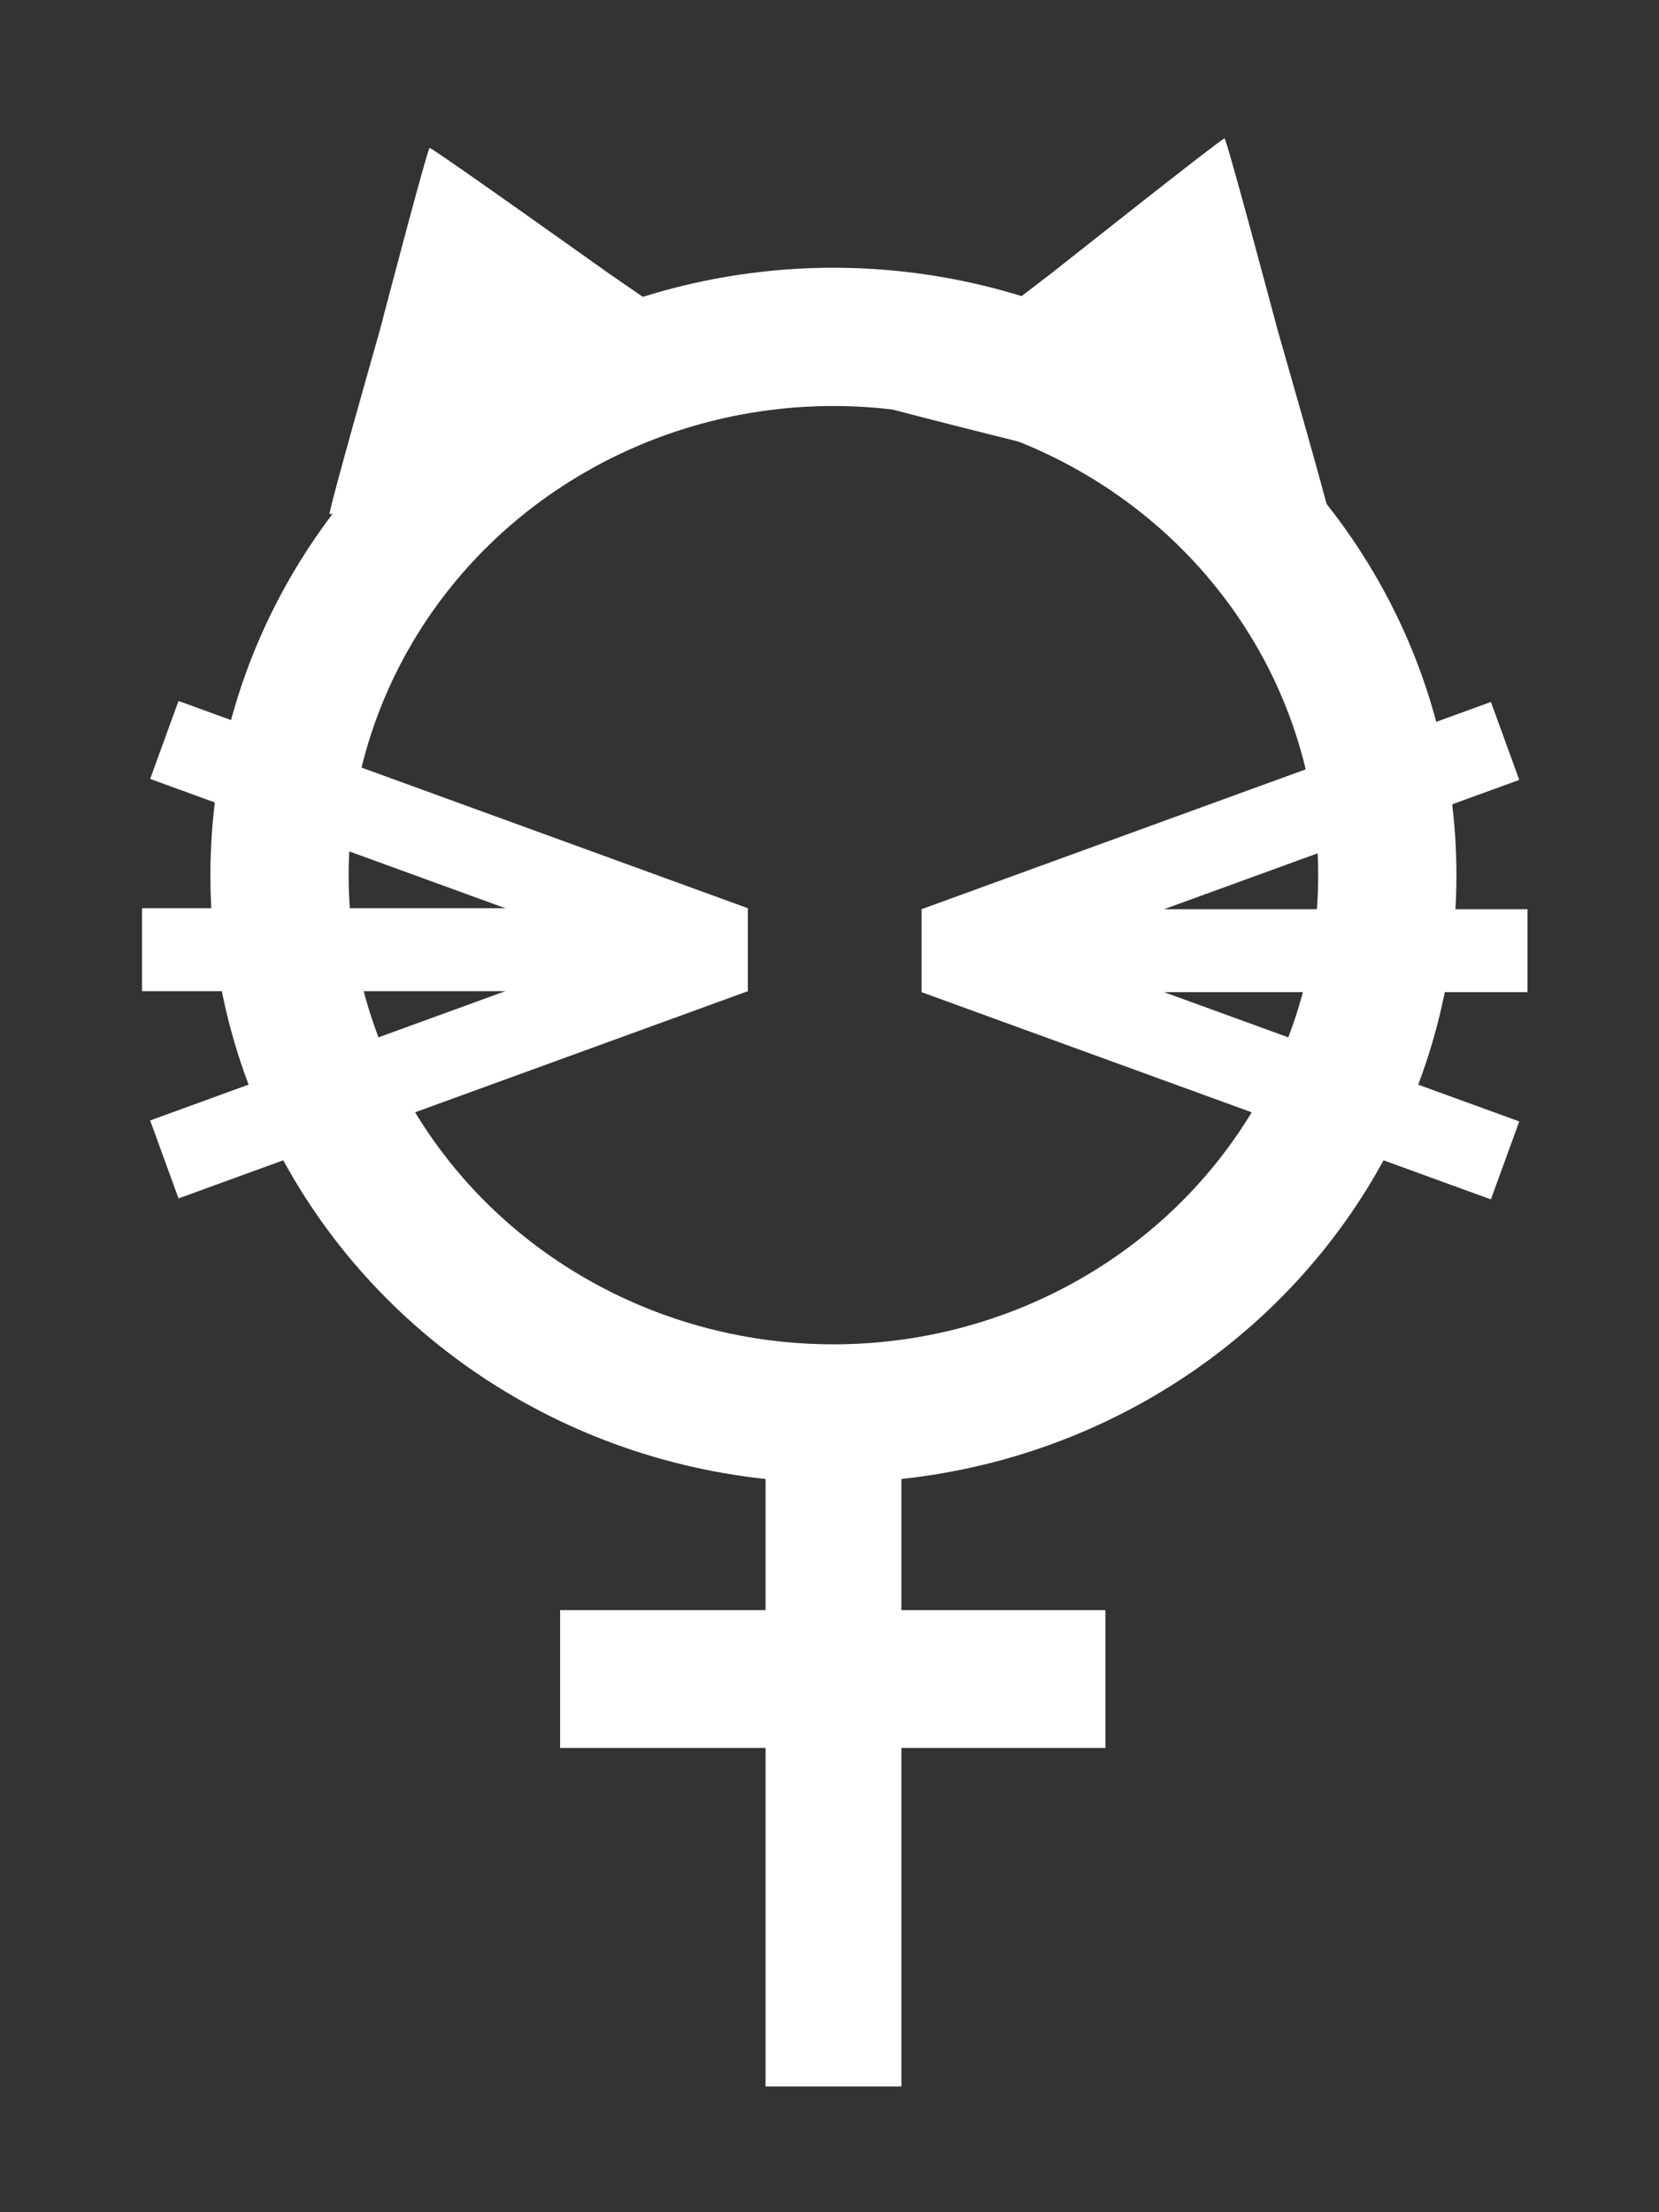 <?xml version="1.0" encoding="UTF-8" standalone="no"?>
<svg
   xmlns:dc="http://purl.org/dc/elements/1.1/"
   xmlns:cc="http://creativecommons.org/ns#"
   xmlns:rdf="http://www.w3.org/1999/02/22-rdf-syntax-ns#"
   xmlns:svg="http://www.w3.org/2000/svg"
   xmlns="http://www.w3.org/2000/svg"
   xmlns:sodipodi="http://sodipodi.sourceforge.net/DTD/sodipodi-0.dtd"
   xmlns:inkscape="http://www.inkscape.org/namespaces/inkscape"
   width="120mm"
   height="160mm"
   viewBox="0 0 120 160"
   version="1.1"
   id="svg8"
   inkscape:version="1.0.1 (3bc2e813f5, 2020-09-07)"
   sodipodi:docname="female.svg">
  <rect x="0" y="0" width="120" height="160" fill="#333333" stroke="none"/>
  <defs
     id="defs2" />
  <sodipodi:namedview
     id="base"
     pagecolor="#ffffff"
     bordercolor="#666666"
     borderopacity="1.0"
     inkscape:pageopacity="0.0"
     inkscape:pageshadow="2"
     inkscape:zoom="0.70910507"
     inkscape:cx="384.41523"
     inkscape:cy="555.00403"
     inkscape:document-units="mm"
     inkscape:current-layer="layer1"
     inkscape:document-rotation="0"
     showgrid="false"
     inkscape:window-width="1920"
     inkscape:window-height="1001"
     inkscape:window-x="-9"
     inkscape:window-y="-9"
     inkscape:window-maximized="1" />
  <g
     inkscape:label="Слой 1"
     inkscape:groupmode="layer"
     id="layer1">
    <g
       id="g3268"
       transform="translate(-43.282,-71.64)">
      <ellipse
         style="fill:none;stroke:#ffffff;stroke-width:10;stroke-miterlimit:4;stroke-dasharray:none;stroke-opacity:1"
         id="path34"
         cx="103.565"
         cy="134.938"
         rx="40.065"
         ry="38.932" />
      <rect
         style="fill:#ffffff;fill-opacity:1;stroke-width:0.348"
         id="rect36"
         width="9.827"
         height="53.445"
         x="98.657"
         y="169.101" />
      <rect
         style="fill:#ffffff;stroke-width:0.304"
         id="rect42"
         width="39.443"
         height="9.965"
         x="83.797"
         y="188.095" />
      <path
         sodipodi:type="star"
         style="fill:#ffffff;stroke-width:0.265"
         id="path56"
         sodipodi:sides="3"
         sodipodi:cx="127.75596"
         sodipodi:cy="100.54166"
         sodipodi:r1="15.510845"
         sodipodi:r2="7.7554226"
         sodipodi:arg1="0.81986726"
         sodipodi:arg2="1.8670648"
         inkscape:flatsided="false"
         inkscape:rounded="0.01"
         inkscape:randomized="0"
         d="m 138.339,111.881 c -0.098,0.092 -12.719,-3.883 -12.848,-3.922 -0.128,-0.039 -12.817,-3.791 -12.848,-3.922 -0.03,-0.131 9.722,-9.074 9.82,-9.165 0.098,-0.092 9.692,-9.205 9.82,-9.165 0.128,0.039 2.997,12.956 3.027,13.087 0.03,0.131 3.126,12.996 3.027,13.087 z"
         inkscape:transform-center-x="2.8622891"
         inkscape:transform-center-y="-1.8442617"
         transform="matrix(1.265,0,0,1.056,-35.483,-8.857)" />
      <path
         sodipodi:type="star"
         style="fill:#ffffff;stroke-width:0.265"
         id="path56-9"
         sodipodi:sides="3"
         sodipodi:cx="75.590492"
         sodipodi:cy="98.509087"
         sodipodi:r1="15.510846"
         sodipodi:r2="7.7554226"
         sodipodi:arg1="0.81986726"
         sodipodi:arg2="1.8670648"
         inkscape:flatsided="false"
         inkscape:rounded="0.01"
         inkscape:randomized="0"
         d="m 86.174,109.848 c -0.098,0.092 -12.719,-3.883 -12.848,-3.922 -0.128,-0.039 -12.817,-3.791 -12.848,-3.922 -0.03,-0.131 9.722,-9.074 9.82,-9.165 0.098,-0.092 9.692,-9.205 9.82,-9.165 0.128,0.039 2.997,12.956 3.027,13.087 0.03,0.131 3.126,12.996 3.027,13.087 z"
         inkscape:transform-center-x="-3.1081983"
         inkscape:transform-center-y="-1.6216171"
         transform="matrix(1.062,-0.578,0.743,0.826,-72.896,59.534)" />
      <rect
         style="fill:#ffffff;stroke-width:1.068"
         id="rect75-2"
         width="43.825"
         height="6"
         x="109.941"
         y="137.398" />
      <rect
         style="fill:#ffffff;stroke-width:1.068"
         id="rect75-2-0"
         width="43.825"
         height="6"
         x="53.552"
         y="137.327" />
      <rect
         style="fill:#ffffff;stroke-width:1.068"
         id="rect75-2-0-3"
         width="43.825"
         height="6"
         x="94.648"
         y="95.74"
         transform="rotate(20)" />
      <rect
         style="fill:#ffffff;stroke-width:1.068"
         id="rect75-2-0-3-3"
         width="43.825"
         height="6"
         x="152.356"
         y="91.148"
         transform="rotate(20)" />
      <rect
         style="fill:#ffffff;stroke-width:1.068"
         id="rect75-2-0-3-4"
         width="43.825"
         height="6"
         x="56.318"
         y="166.714"
         transform="rotate(-20)" />
      <rect
         style="fill:#ffffff;stroke-width:1.068"
         id="rect75-2-0-3-4-2"
         width="43.825"
         height="6"
         x="-1.341"
         y="161.988"
         transform="rotate(-20)" />
    </g>
  </g>
</svg>
